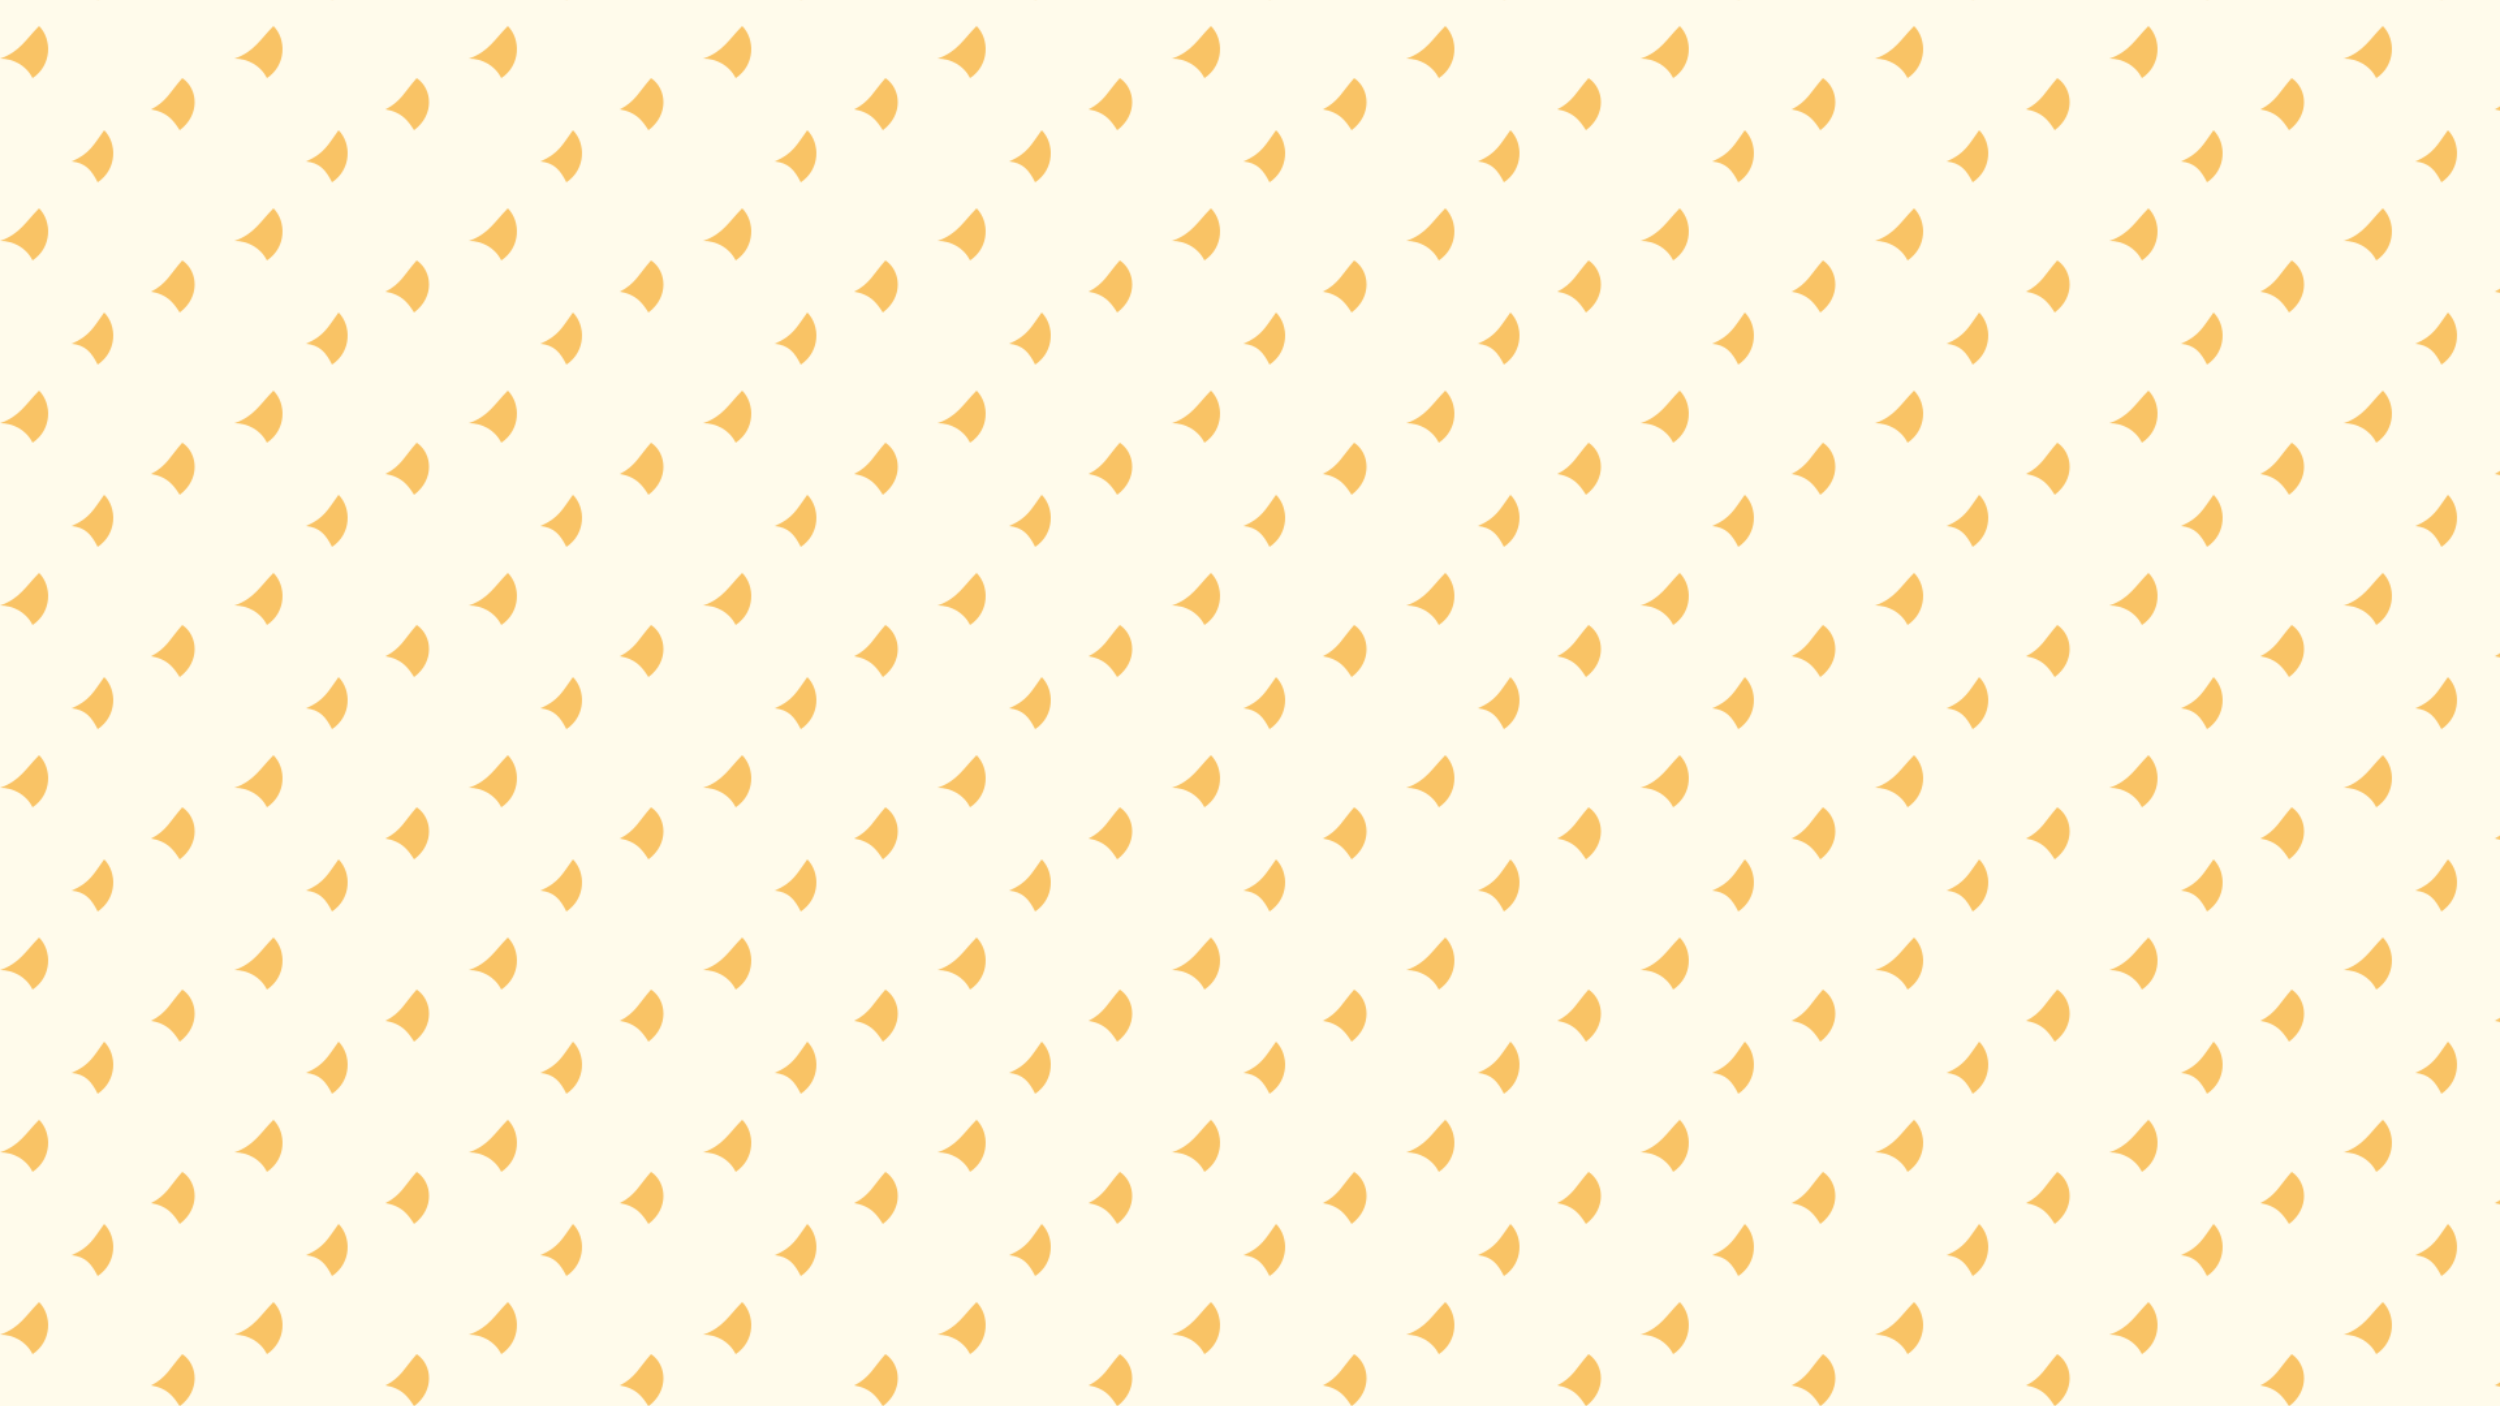     <svg xmlns="http://www.w3.org/2000/svg" width="1920" height="1080" viewBox="0 0 1920 1080">
      <defs>

<pattern id="tile" patternUnits="userSpaceOnUse" width="180" height="140">
  <rect width="180" height="140" fill="#fffbeb"/>
  <g fill="#f59e0b" opacity=".6">
    <path d="M30 20 c10 10 10 30 -5 40 c-5 -10 -15 -15 -25 -15 c15 -5 20 -15 30 -25z"/>
    <path d="M140 60 c12 8 14 28 -2 40 c-5 -8 -10 -14 -22 -16 c12 -6 15 -14 24 -24z"/>
    <path d="M80 100 c10 10 10 30 -5 40 c-5 -10 -10 -15 -20 -16 c14 -6 17 -13 25 -24z"/>
  </g>
</pattern>

      </defs>
      <rect width="100%" height="100%" fill="#fffbeb"/>
      <rect width="100%" height="100%" fill="url(#tile)"/>
    </svg>
